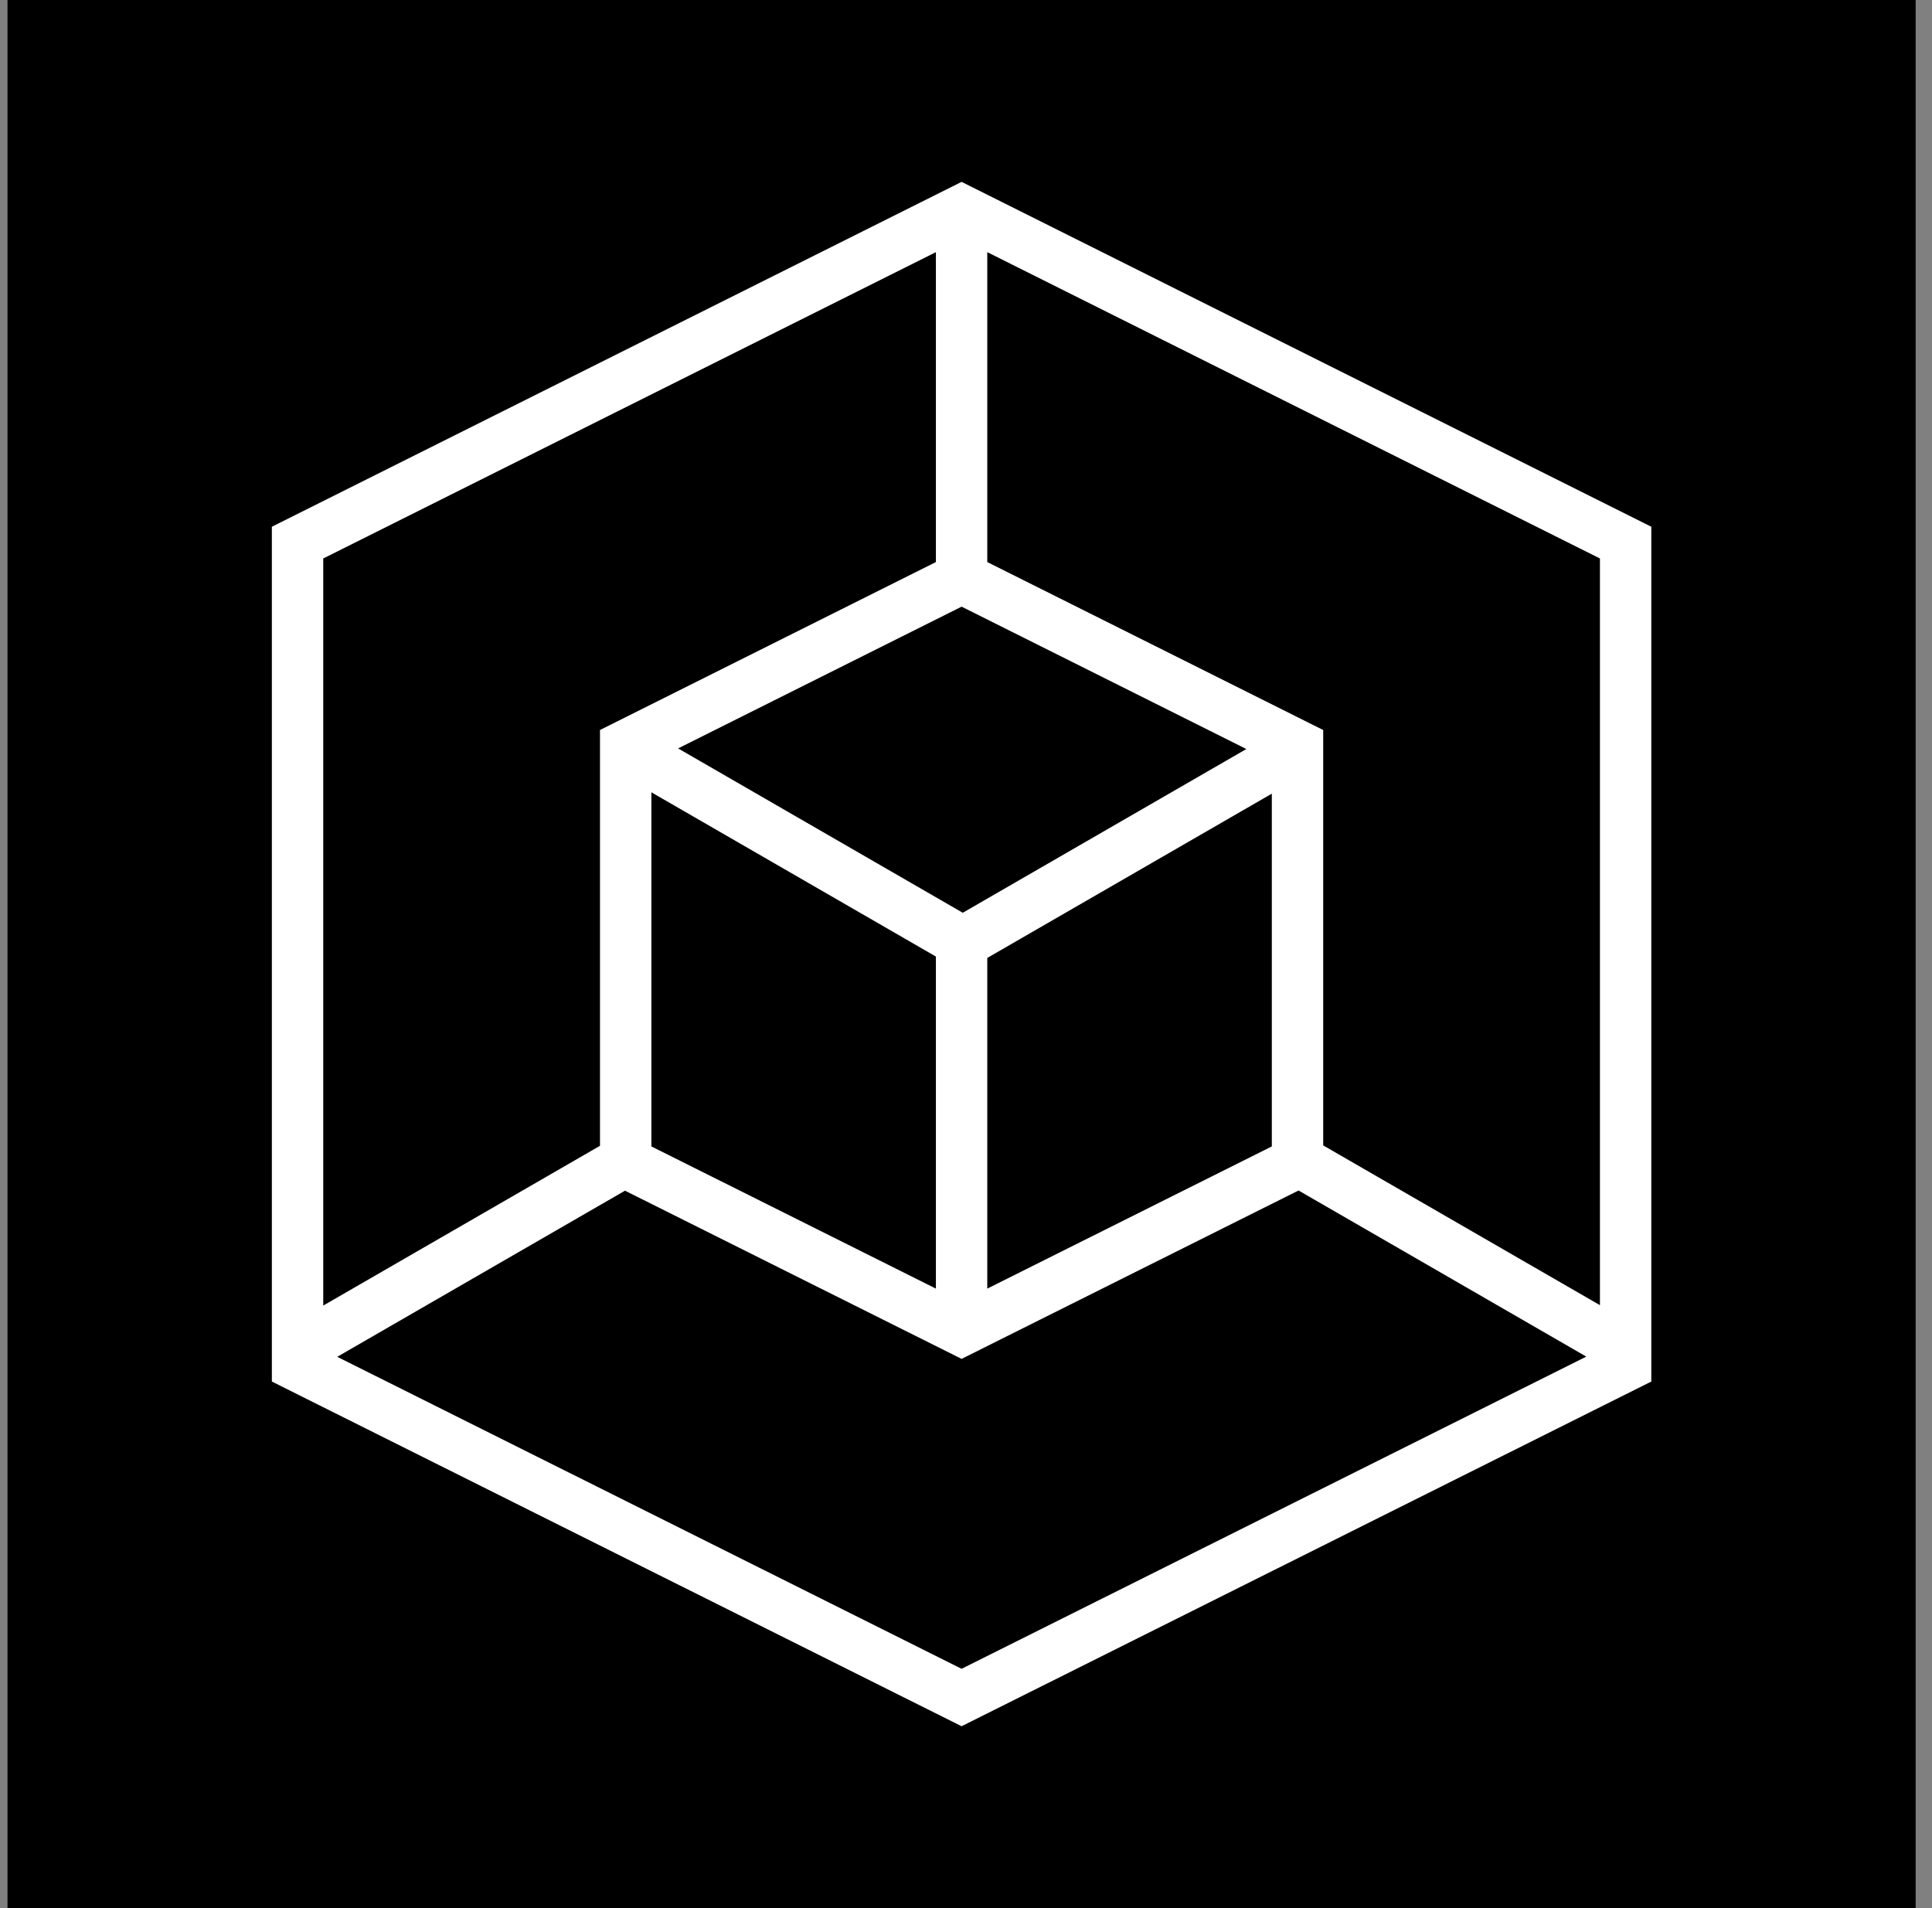 <svg width="81" height="80" viewBox="0 0 81 80" fill="none" xmlns="http://www.w3.org/2000/svg">
<rect x="0" y="0" width="81" height="80" fill="#808080" stroke="none"/>
<rect x="0.315" width="80" height="80" fill="black"/>
<path fill-rule="evenodd" clip-rule="evenodd" d="M40.315 7.625L11.398 22.084V57.923L40.315 72.375L69.232 57.923V22.084L40.315 7.625ZM13.552 23.415V54.738L25.155 48.039V30.607L39.238 23.565V10.572L13.552 23.415ZM40.315 69.967L14.139 56.886L26.203 49.921L40.315 56.973L54.442 49.913L66.506 56.878L40.315 69.967ZM67.078 54.721L55.476 48.023V30.607L41.392 23.565V10.572L67.078 23.415V54.721ZM27.309 33.218V48.065L39.238 54.027L39.238 40.105L27.309 33.218ZM40.364 38.269L52.254 31.404L40.315 25.435L28.43 31.378L40.364 38.269ZM41.392 40.163V54.027L53.322 48.065V33.275L41.392 40.163Z" fill="white"/>
</svg>